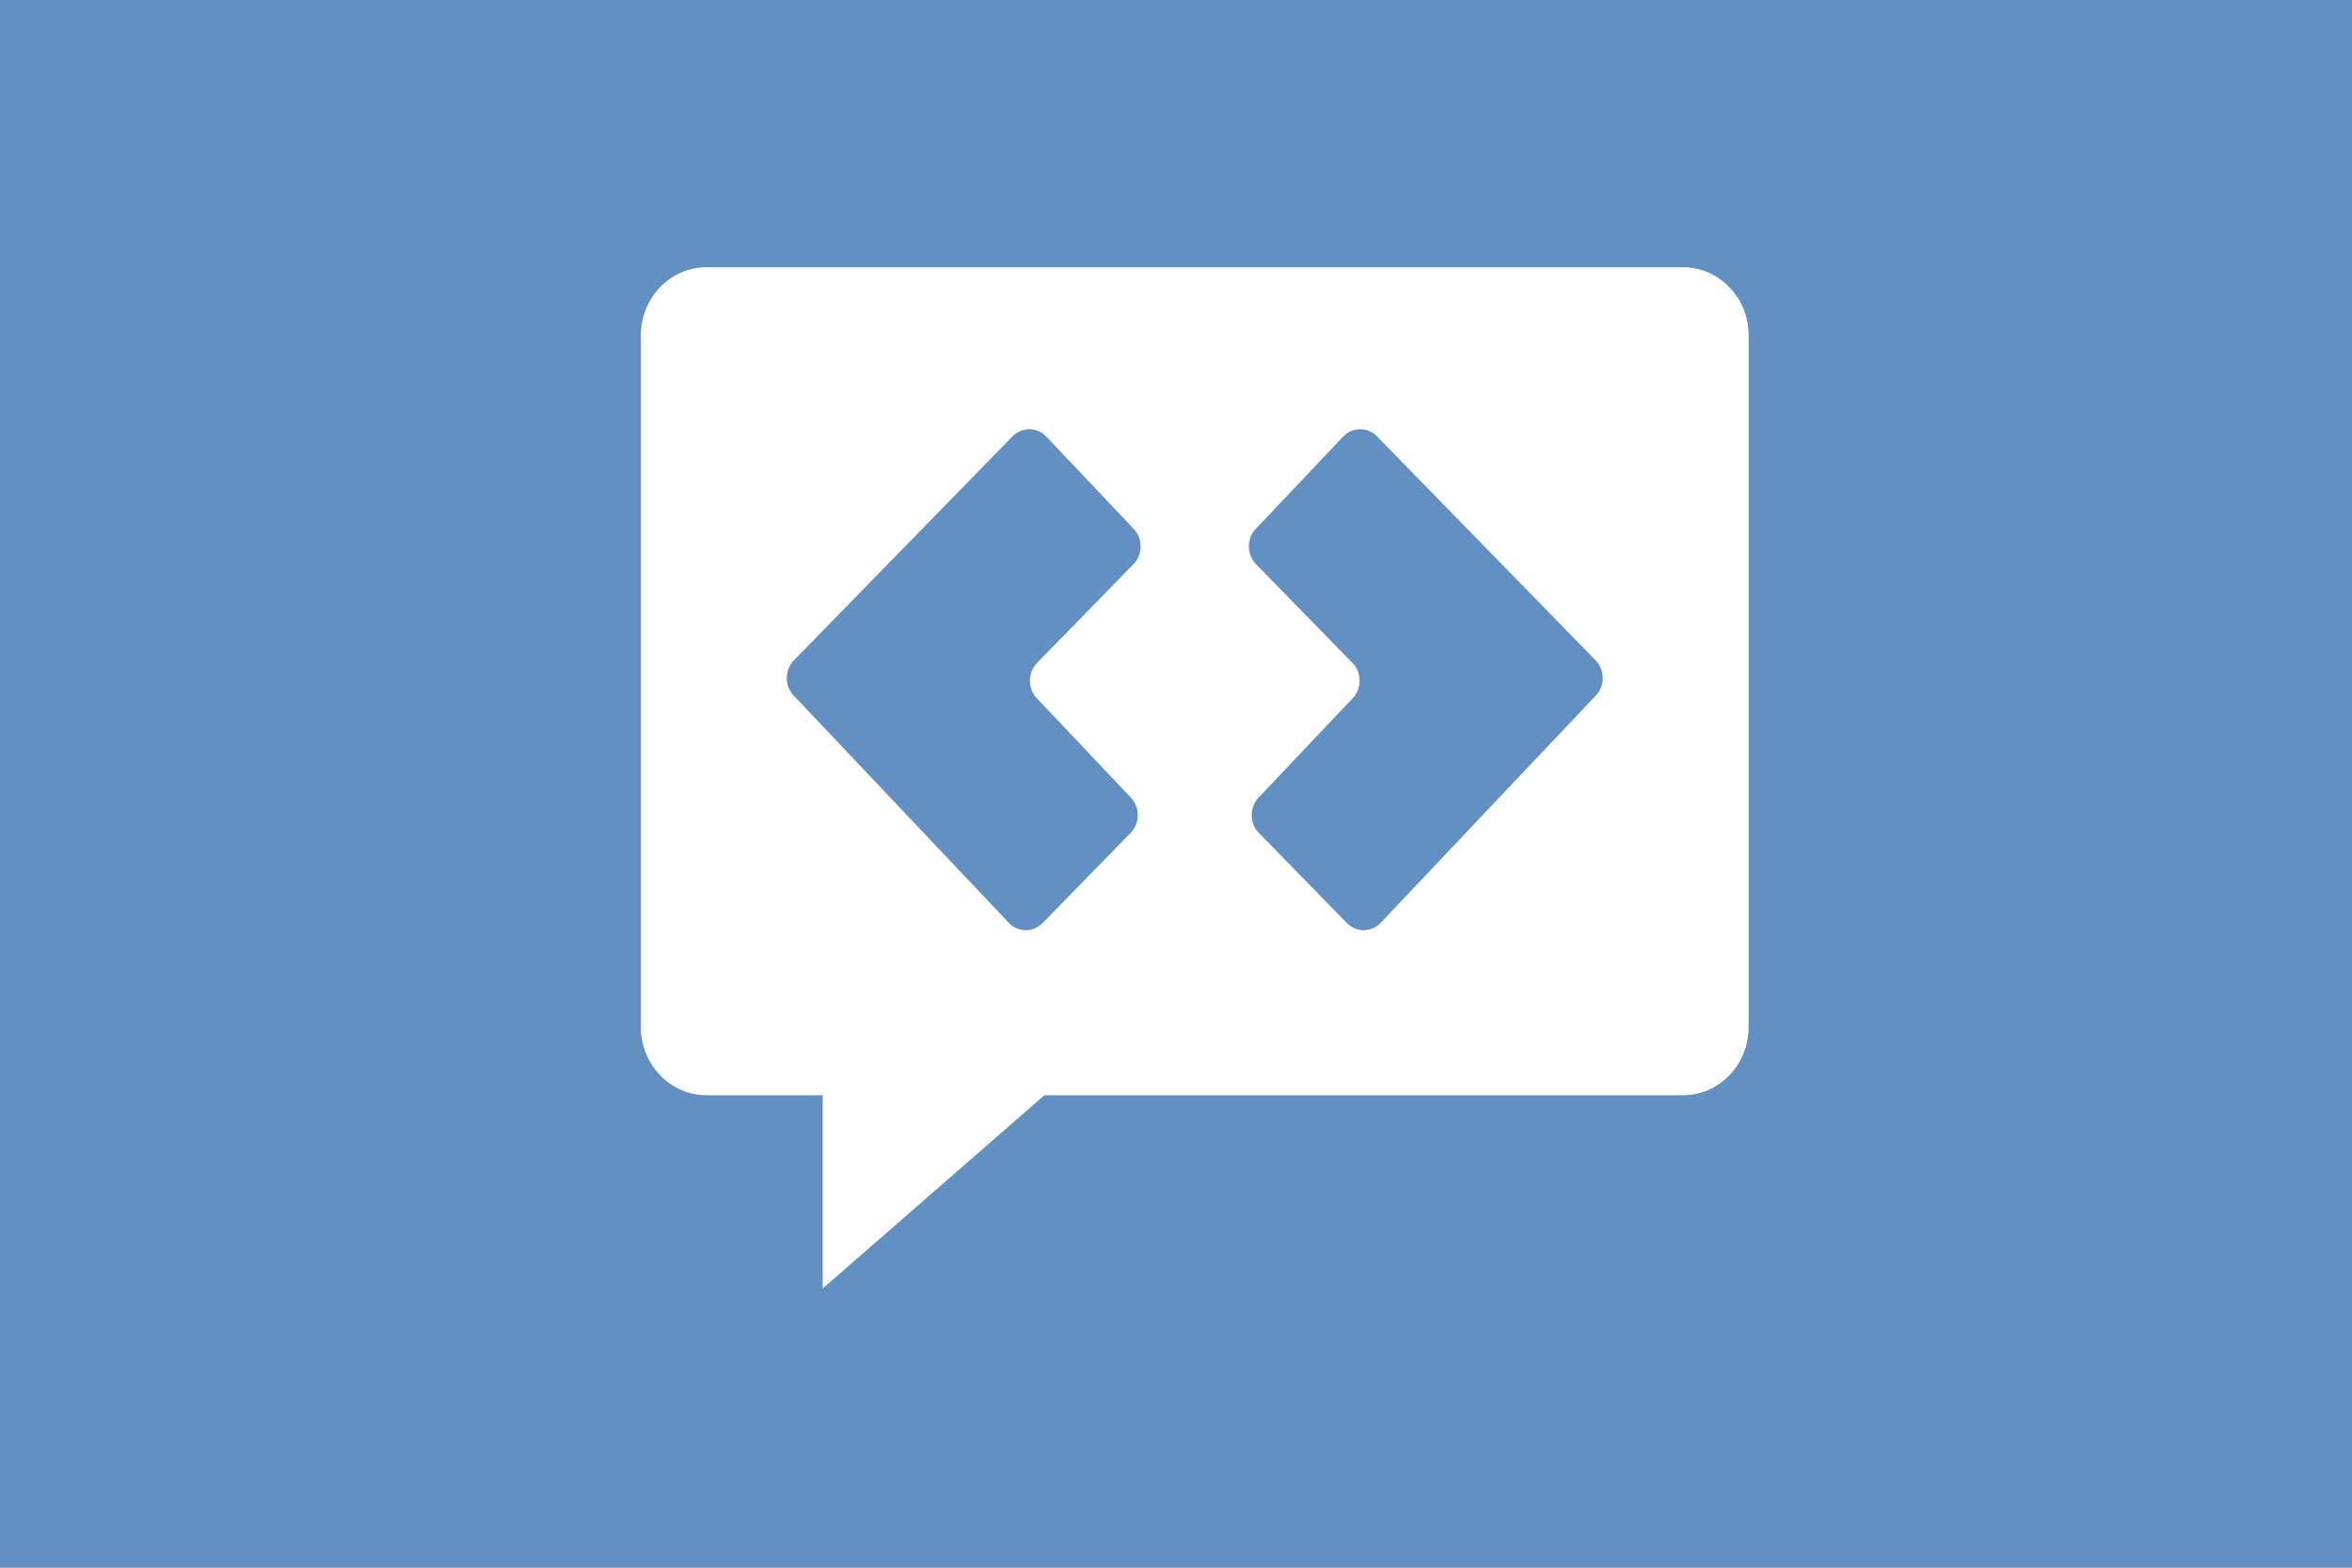 <?xml version="1.0" encoding="utf-8"?>
<!-- Generator: Adobe Illustrator 16.0.0, SVG Export Plug-In . SVG Version: 6.00 Build 0)  -->
<!DOCTYPE svg PUBLIC "-//W3C//DTD SVG 1.1//EN" "http://www.w3.org/Graphics/SVG/1.1/DTD/svg11.dtd">
<svg version="1.1" id="Layer_1" xmlns="http://www.w3.org/2000/svg" xmlns:xlink="http://www.w3.org/1999/xlink" x="0px" y="0px"
	 width="345px" height="230px" viewBox="83.5 160 345 230" enable-background="new 83.5 160 345 230" xml:space="preserve">
<rect x="83.5" y="159.341" fill="#6290C3" width="345" height="230.659"/>
<path fill="#FFFFFF" d="M330.371,199.209H187.13c-5.318,0-9.63,4.486-9.63,10.019v101.439c0,5.533,4.312,10.019,9.63,10.019h17.046
	v28.354l32.515-28.354h93.68c5.318,0,9.629-4.485,9.629-10.019V209.229C340,203.695,335.689,199.209,330.371,199.209z
	 M235.574,262.43l13.816,14.598c1.354,1.432,1.336,3.755-0.039,5.163l-12.919,13.234c-1.375,1.409-3.608,1.392-4.962-0.04
	l-31.557-33.348c-1.354-1.431-1.337-3.754,0.039-5.162l32.075-32.857c1.375-1.408,3.608-1.391,4.962,0.041l12.819,13.545
	c1.354,1.431,1.337,3.755-0.038,5.163l-14.156,14.5C234.238,258.676,234.221,260.999,235.574,262.43z M317.589,262.037
	l-31.558,33.348c-1.354,1.432-3.586,1.449-4.962,0.04L268.15,282.19c-1.375-1.408-1.393-3.731-0.039-5.163l13.815-14.598
	c1.354-1.431,1.337-3.754-0.039-5.163l-14.156-14.5c-1.375-1.408-1.392-3.732-0.039-5.163l12.821-13.545
	c1.354-1.432,3.587-1.449,4.962-0.041l32.075,32.857C318.926,258.283,318.943,260.606,317.589,262.037z"/>
</svg>
